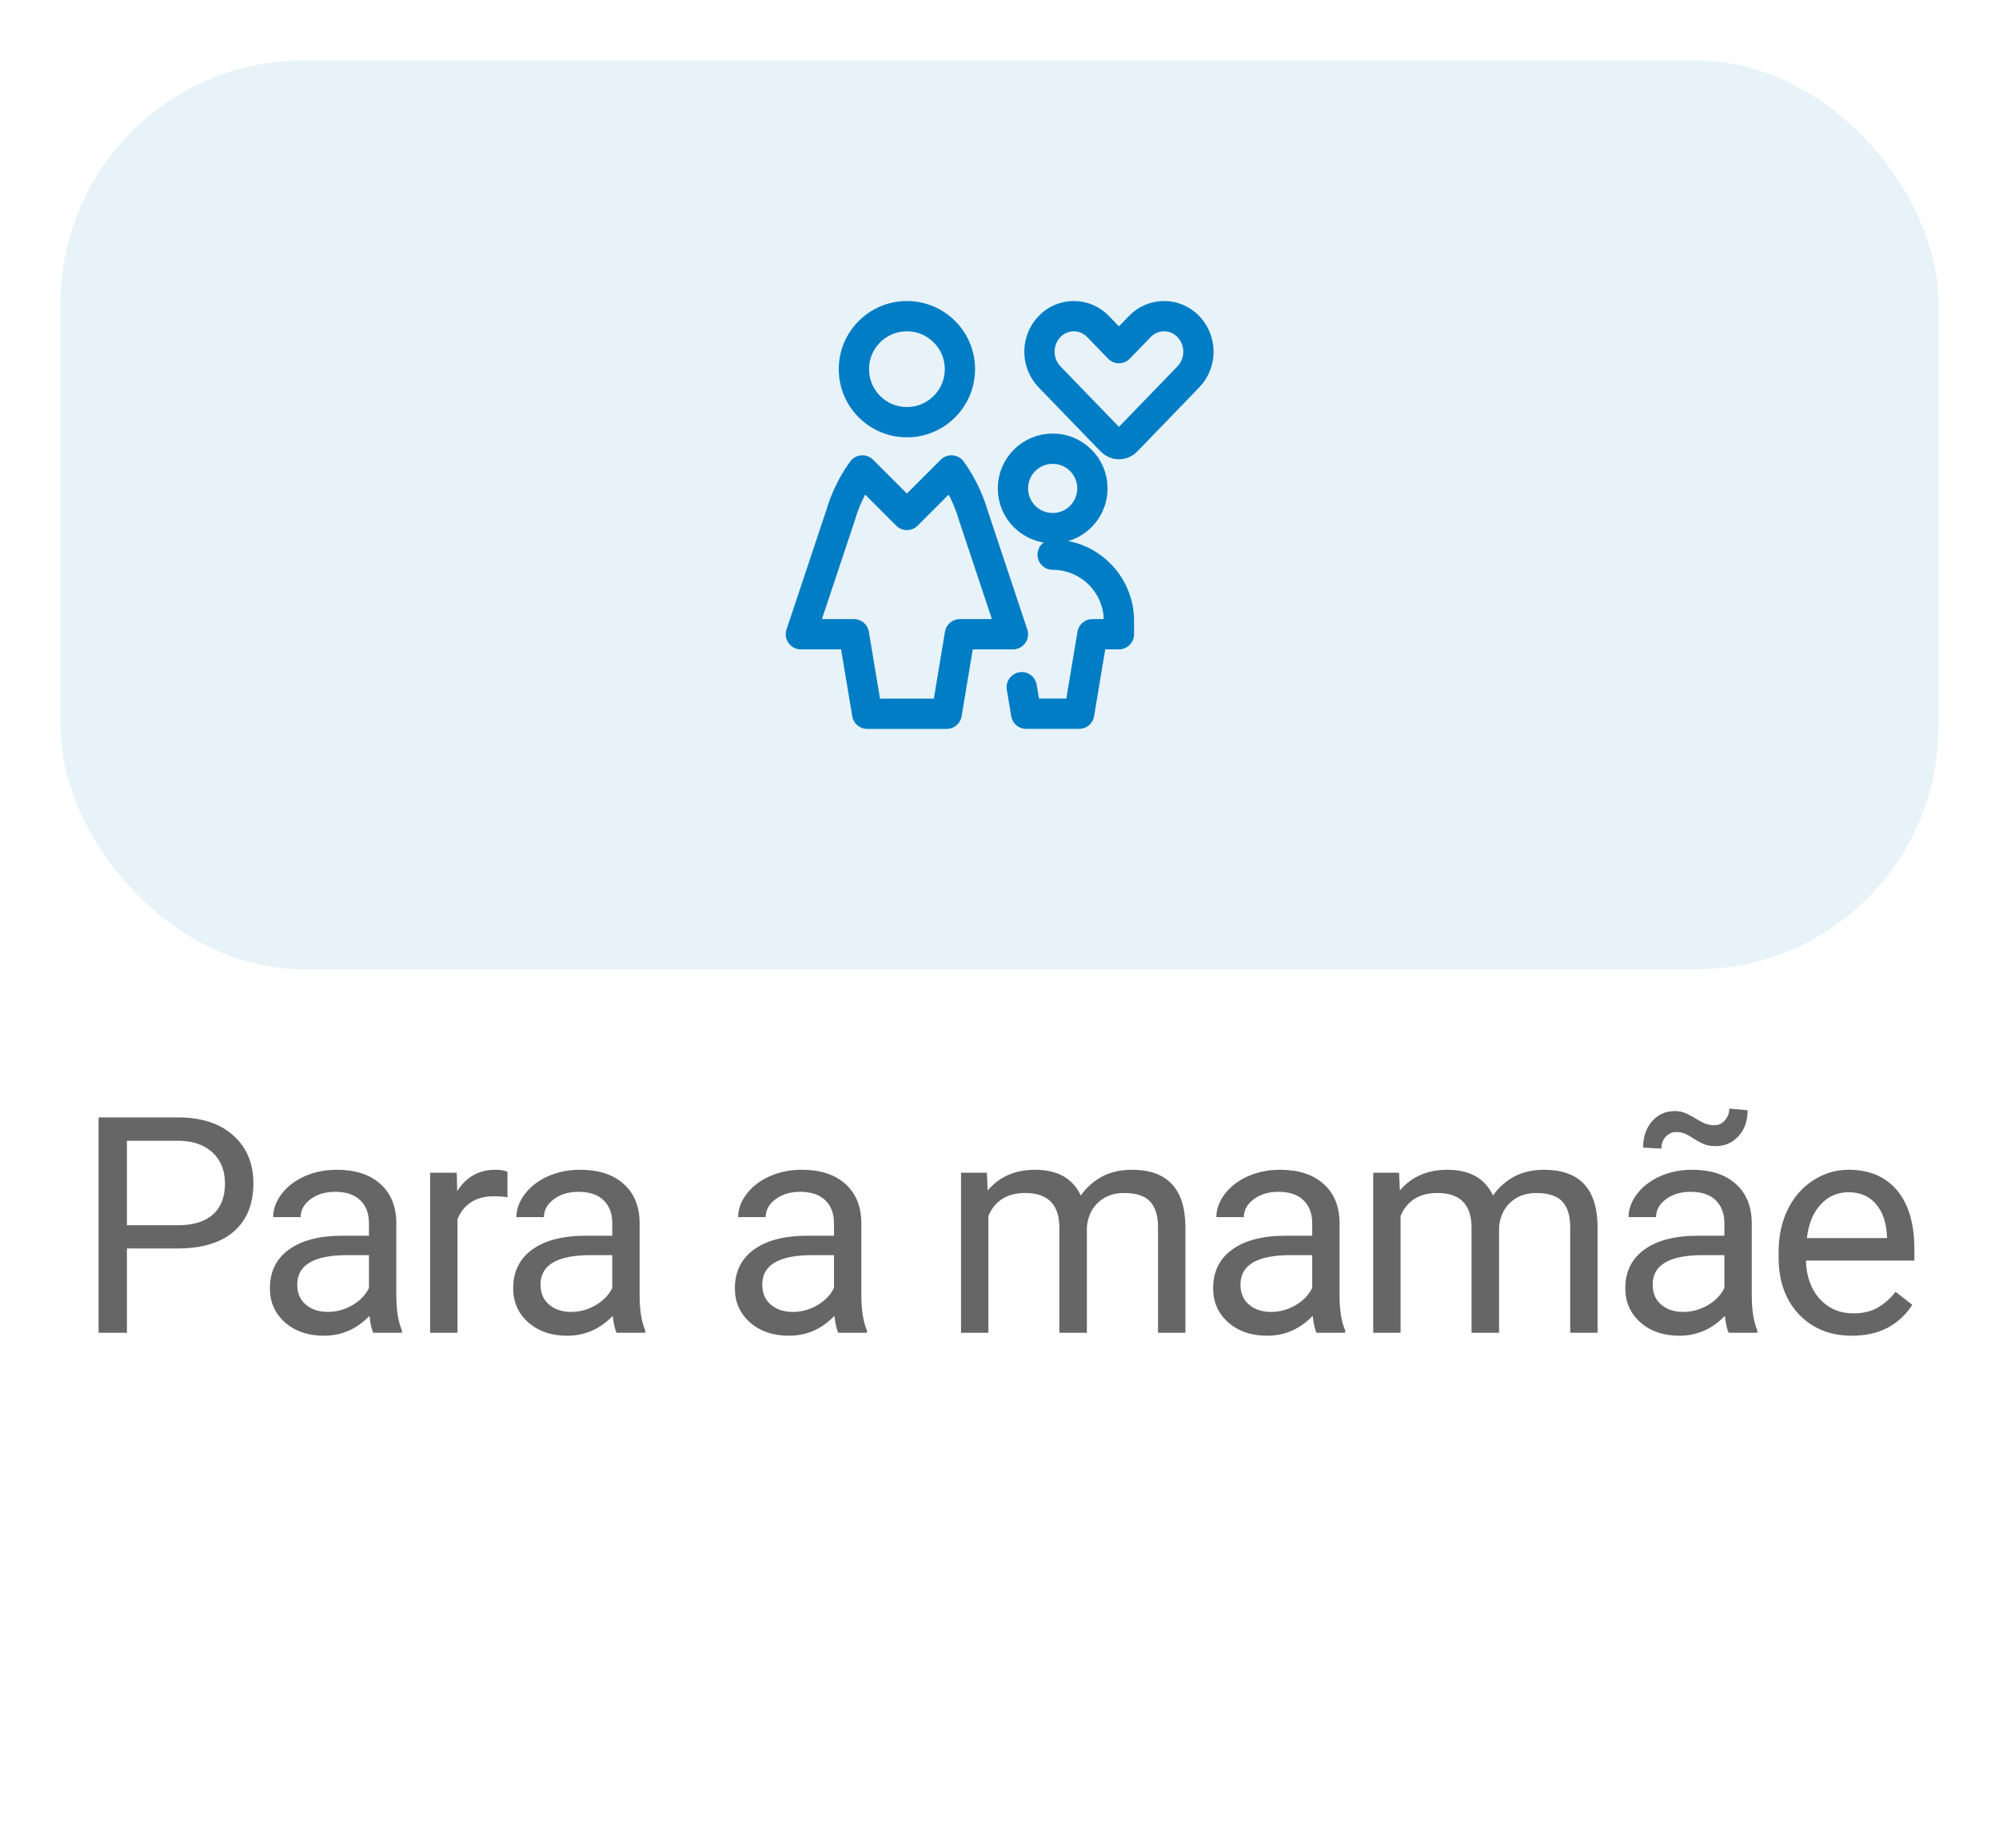 <svg width="66" height="61" viewBox="0 0 66 61" fill="none" xmlns="http://www.w3.org/2000/svg">
<g filter="url(#filter0_d_7838:60066)">
<rect x="2" y="1" width="62" height="30" rx="8" fill="#E7F3F9"/>
<circle cx="29.943" cy="11.188" r="1.75" stroke="#007DC5" stroke-linecap="round" stroke-linejoin="round"/>
<path fill-rule="evenodd" clip-rule="evenodd" d="M32.131 16.001C31.976 15.474 31.734 14.977 31.413 14.531L29.943 16.001L28.473 14.531C28.153 14.977 27.911 15.474 27.756 16.001L26.443 19.939H28.193L28.631 22.564H31.256L31.693 19.939H33.443L32.131 16.001Z" stroke="#007DC5" stroke-linecap="round" stroke-linejoin="round"/>
<ellipse cx="34.756" cy="15.125" rx="1.312" ry="1.312" stroke="#007DC5" stroke-linecap="round" stroke-linejoin="round"/>
<path d="M34.755 17.312C35.963 17.312 36.943 18.292 36.943 19.5V19.938H36.068L35.63 22.562H33.88L33.734 21.688" stroke="#007DC5" stroke-linecap="round" stroke-linejoin="round"/>
<path fill-rule="evenodd" clip-rule="evenodd" d="M39.236 9.782C39.027 9.562 38.737 9.438 38.434 9.438C38.13 9.438 37.84 9.562 37.631 9.782L36.943 10.493L36.256 9.782C36.047 9.562 35.757 9.438 35.453 9.438C35.15 9.438 34.86 9.562 34.651 9.782C34.208 10.246 34.208 10.977 34.651 11.441L36.7 13.559C36.763 13.626 36.851 13.664 36.944 13.664C37.036 13.664 37.124 13.626 37.188 13.559L39.236 11.441C39.679 10.976 39.679 10.246 39.236 9.782V9.782Z" stroke="#007DC5" stroke-linecap="round" stroke-linejoin="round"/>
</g>
<path d="M4.191 41.217V44H3.254V36.891H5.876C6.654 36.891 7.262 37.089 7.702 37.486C8.144 37.883 8.366 38.409 8.366 39.063C8.366 39.754 8.149 40.286 7.716 40.66C7.287 41.031 6.67 41.217 5.866 41.217H4.191ZM4.191 40.45H5.876C6.377 40.45 6.761 40.333 7.028 40.099C7.295 39.861 7.428 39.519 7.428 39.073C7.428 38.65 7.295 38.312 7.028 38.058C6.761 37.804 6.395 37.672 5.929 37.662H4.191V40.45ZM12.324 44C12.271 43.896 12.229 43.71 12.197 43.443C11.777 43.88 11.275 44.098 10.693 44.098C10.172 44.098 9.744 43.951 9.409 43.658C9.077 43.362 8.911 42.988 8.911 42.535C8.911 41.985 9.119 41.559 9.536 41.256C9.955 40.95 10.545 40.797 11.303 40.797H12.182V40.382C12.182 40.066 12.088 39.815 11.899 39.63C11.71 39.441 11.432 39.347 11.064 39.347C10.742 39.347 10.471 39.428 10.253 39.591C10.035 39.754 9.926 39.95 9.926 40.182H9.018C9.018 39.918 9.111 39.664 9.296 39.42C9.485 39.172 9.739 38.977 10.058 38.834C10.38 38.691 10.733 38.619 11.118 38.619C11.726 38.619 12.203 38.772 12.548 39.078C12.893 39.381 13.072 39.799 13.085 40.333V42.765C13.085 43.25 13.147 43.635 13.271 43.922V44H12.324ZM10.825 43.312C11.108 43.312 11.376 43.238 11.63 43.092C11.884 42.945 12.068 42.755 12.182 42.52V41.437H11.474C10.367 41.437 9.814 41.76 9.814 42.408C9.814 42.691 9.908 42.913 10.097 43.072C10.286 43.232 10.528 43.312 10.825 43.312ZM16.755 39.527C16.618 39.505 16.47 39.493 16.311 39.493C15.718 39.493 15.316 39.745 15.105 40.25V44H14.201V38.717H15.08L15.095 39.327C15.391 38.855 15.811 38.619 16.355 38.619C16.53 38.619 16.664 38.642 16.755 38.688V39.527ZM20.356 44C20.304 43.896 20.262 43.71 20.23 43.443C19.81 43.88 19.308 44.098 18.726 44.098C18.205 44.098 17.777 43.951 17.441 43.658C17.109 43.362 16.943 42.988 16.943 42.535C16.943 41.985 17.152 41.559 17.568 41.256C17.988 40.95 18.578 40.797 19.336 40.797H20.215V40.382C20.215 40.066 20.12 39.815 19.932 39.63C19.743 39.441 19.465 39.347 19.097 39.347C18.774 39.347 18.504 39.428 18.286 39.591C18.068 39.754 17.959 39.95 17.959 40.182H17.051C17.051 39.918 17.144 39.664 17.329 39.42C17.518 39.172 17.772 38.977 18.091 38.834C18.413 38.691 18.766 38.619 19.15 38.619C19.759 38.619 20.236 38.772 20.581 39.078C20.926 39.381 21.105 39.799 21.118 40.333V42.765C21.118 43.25 21.18 43.635 21.304 43.922V44H20.356ZM18.857 43.312C19.141 43.312 19.409 43.238 19.663 43.092C19.917 42.945 20.101 42.755 20.215 42.52V41.437H19.507C18.4 41.437 17.847 41.76 17.847 42.408C17.847 42.691 17.941 42.913 18.13 43.072C18.319 43.232 18.561 43.312 18.857 43.312ZM27.676 44C27.624 43.896 27.582 43.71 27.549 43.443C27.13 43.88 26.628 44.098 26.046 44.098C25.525 44.098 25.097 43.951 24.761 43.658C24.429 43.362 24.263 42.988 24.263 42.535C24.263 41.985 24.472 41.559 24.888 41.256C25.308 40.95 25.897 40.797 26.656 40.797H27.535V40.382C27.535 40.066 27.44 39.815 27.252 39.63C27.063 39.441 26.784 39.347 26.417 39.347C26.094 39.347 25.824 39.428 25.606 39.591C25.388 39.754 25.279 39.95 25.279 40.182H24.371C24.371 39.918 24.463 39.664 24.649 39.42C24.838 39.172 25.092 38.977 25.411 38.834C25.733 38.691 26.086 38.619 26.47 38.619C27.079 38.619 27.556 38.772 27.901 39.078C28.246 39.381 28.425 39.799 28.438 40.333V42.765C28.438 43.25 28.5 43.635 28.624 43.922V44H27.676ZM26.177 43.312C26.46 43.312 26.729 43.238 26.983 43.092C27.237 42.945 27.421 42.755 27.535 42.52V41.437H26.827C25.72 41.437 25.167 41.76 25.167 42.408C25.167 42.691 25.261 42.913 25.45 43.072C25.639 43.232 25.881 43.312 26.177 43.312ZM32.584 38.717L32.609 39.303C32.996 38.847 33.518 38.619 34.176 38.619C34.915 38.619 35.418 38.902 35.685 39.469C35.861 39.215 36.088 39.01 36.368 38.853C36.652 38.697 36.985 38.619 37.369 38.619C38.528 38.619 39.117 39.233 39.137 40.46V44H38.234V40.514C38.234 40.136 38.147 39.855 37.975 39.669C37.802 39.48 37.513 39.386 37.106 39.386C36.77 39.386 36.492 39.487 36.271 39.688C36.049 39.887 35.921 40.156 35.885 40.494V44H34.977V40.538C34.977 39.77 34.601 39.386 33.849 39.386C33.256 39.386 32.851 39.638 32.633 40.143V44H31.73V38.717H32.584ZM43.466 44C43.414 43.896 43.371 43.71 43.339 43.443C42.919 43.88 42.418 44.098 41.835 44.098C41.314 44.098 40.886 43.951 40.551 43.658C40.219 43.362 40.053 42.988 40.053 42.535C40.053 41.985 40.261 41.559 40.678 41.256C41.098 40.95 41.687 40.797 42.445 40.797H43.324V40.382C43.324 40.066 43.23 39.815 43.041 39.63C42.852 39.441 42.574 39.347 42.206 39.347C41.884 39.347 41.614 39.428 41.395 39.591C41.177 39.754 41.068 39.95 41.068 40.182H40.16C40.16 39.918 40.253 39.664 40.438 39.42C40.627 39.172 40.881 38.977 41.2 38.834C41.523 38.691 41.876 38.619 42.26 38.619C42.868 38.619 43.345 38.772 43.69 39.078C44.035 39.381 44.215 39.799 44.227 40.333V42.765C44.227 43.25 44.289 43.635 44.413 43.922V44H43.466ZM41.967 43.312C42.25 43.312 42.519 43.238 42.773 43.092C43.026 42.945 43.21 42.755 43.324 42.52V41.437H42.616C41.509 41.437 40.956 41.76 40.956 42.408C40.956 42.691 41.05 42.913 41.239 43.072C41.428 43.232 41.671 43.312 41.967 43.312ZM46.193 38.717L46.218 39.303C46.605 38.847 47.127 38.619 47.785 38.619C48.524 38.619 49.027 38.902 49.294 39.469C49.469 39.215 49.697 39.01 49.977 38.853C50.261 38.697 50.594 38.619 50.978 38.619C52.137 38.619 52.726 39.233 52.746 40.46V44H51.843V40.514C51.843 40.136 51.756 39.855 51.584 39.669C51.411 39.48 51.121 39.386 50.715 39.386C50.379 39.386 50.101 39.487 49.88 39.688C49.658 39.887 49.53 40.156 49.494 40.494V44H48.586V40.538C48.586 39.77 48.21 39.386 47.458 39.386C46.865 39.386 46.46 39.638 46.242 40.143V44H45.339V38.717H46.193ZM57.075 44C57.023 43.896 56.98 43.71 56.948 43.443C56.528 43.88 56.027 44.098 55.444 44.098C54.923 44.098 54.495 43.951 54.16 43.658C53.828 43.362 53.662 42.988 53.662 42.535C53.662 41.985 53.87 41.559 54.287 41.256C54.707 40.95 55.296 40.797 56.054 40.797H56.933V40.382C56.933 40.066 56.839 39.815 56.65 39.63C56.461 39.441 56.183 39.347 55.815 39.347C55.493 39.347 55.223 39.428 55.005 39.591C54.786 39.754 54.677 39.95 54.677 40.182H53.769C53.769 39.918 53.862 39.664 54.047 39.42C54.236 39.172 54.49 38.977 54.809 38.834C55.131 38.691 55.485 38.619 55.869 38.619C56.477 38.619 56.954 38.772 57.299 39.078C57.645 39.381 57.824 39.799 57.837 40.333V42.765C57.837 43.25 57.898 43.635 58.022 43.922V44H57.075ZM55.576 43.312C55.859 43.312 56.127 43.238 56.381 43.092C56.635 42.945 56.819 42.755 56.933 42.52V41.437H56.225C55.118 41.437 54.565 41.76 54.565 42.408C54.565 42.691 54.659 42.913 54.848 43.072C55.037 43.232 55.28 43.312 55.576 43.312ZM57.7 36.656C57.7 37.008 57.599 37.293 57.397 37.511C57.199 37.729 56.95 37.838 56.65 37.838C56.517 37.838 56.401 37.822 56.303 37.789C56.206 37.757 56.077 37.69 55.918 37.589C55.761 37.488 55.647 37.428 55.576 37.408C55.507 37.385 55.428 37.374 55.337 37.374C55.203 37.374 55.089 37.426 54.995 37.53C54.9 37.631 54.853 37.761 54.853 37.921L54.248 37.887C54.248 37.538 54.345 37.25 54.541 37.023C54.739 36.795 54.99 36.681 55.293 36.681C55.407 36.681 55.509 36.697 55.6 36.73C55.691 36.762 55.815 36.825 55.971 36.92C56.127 37.014 56.246 37.076 56.328 37.105C56.412 37.135 56.505 37.149 56.606 37.149C56.746 37.149 56.862 37.094 56.953 36.983C57.047 36.873 57.094 36.744 57.094 36.598L57.7 36.656ZM61.145 44.098C60.429 44.098 59.846 43.863 59.397 43.395C58.948 42.922 58.723 42.293 58.723 41.505V41.339C58.723 40.815 58.822 40.348 59.021 39.938C59.223 39.524 59.503 39.202 59.861 38.971C60.222 38.736 60.613 38.619 61.033 38.619C61.719 38.619 62.253 38.845 62.634 39.298C63.015 39.75 63.206 40.398 63.206 41.241V41.617H59.626C59.639 42.138 59.791 42.56 60.081 42.882C60.373 43.201 60.745 43.36 61.194 43.36C61.513 43.36 61.783 43.295 62.004 43.165C62.226 43.035 62.419 42.862 62.585 42.648L63.137 43.077C62.694 43.758 62.03 44.098 61.145 44.098ZM61.033 39.361C60.668 39.361 60.362 39.495 60.115 39.762C59.867 40.025 59.714 40.397 59.656 40.875H62.302V40.807C62.276 40.348 62.152 39.993 61.931 39.742C61.71 39.488 61.41 39.361 61.033 39.361Z" fill="#666666"/>
<defs>
<filter id="filter0_d_7838:60066" x="0" y="0" width="66" height="34" filterUnits="userSpaceOnUse" color-interpolation-filters="sRGB">
<feFlood flood-opacity="0" result="BackgroundImageFix"/>
<feColorMatrix in="SourceAlpha" type="matrix" values="0 0 0 0 0 0 0 0 0 0 0 0 0 0 0 0 0 0 127 0" result="hardAlpha"/>
<feOffset dy="1"/>
<feGaussianBlur stdDeviation="1"/>
<feColorMatrix type="matrix" values="0 0 0 0 0 0 0 0 0 0 0 0 0 0 0 0 0 0 0.2 0"/>
<feBlend mode="normal" in2="BackgroundImageFix" result="effect1_dropShadow_7838:60066"/>
<feBlend mode="normal" in="SourceGraphic" in2="effect1_dropShadow_7838:60066" result="shape"/>
</filter>
</defs>
</svg>
